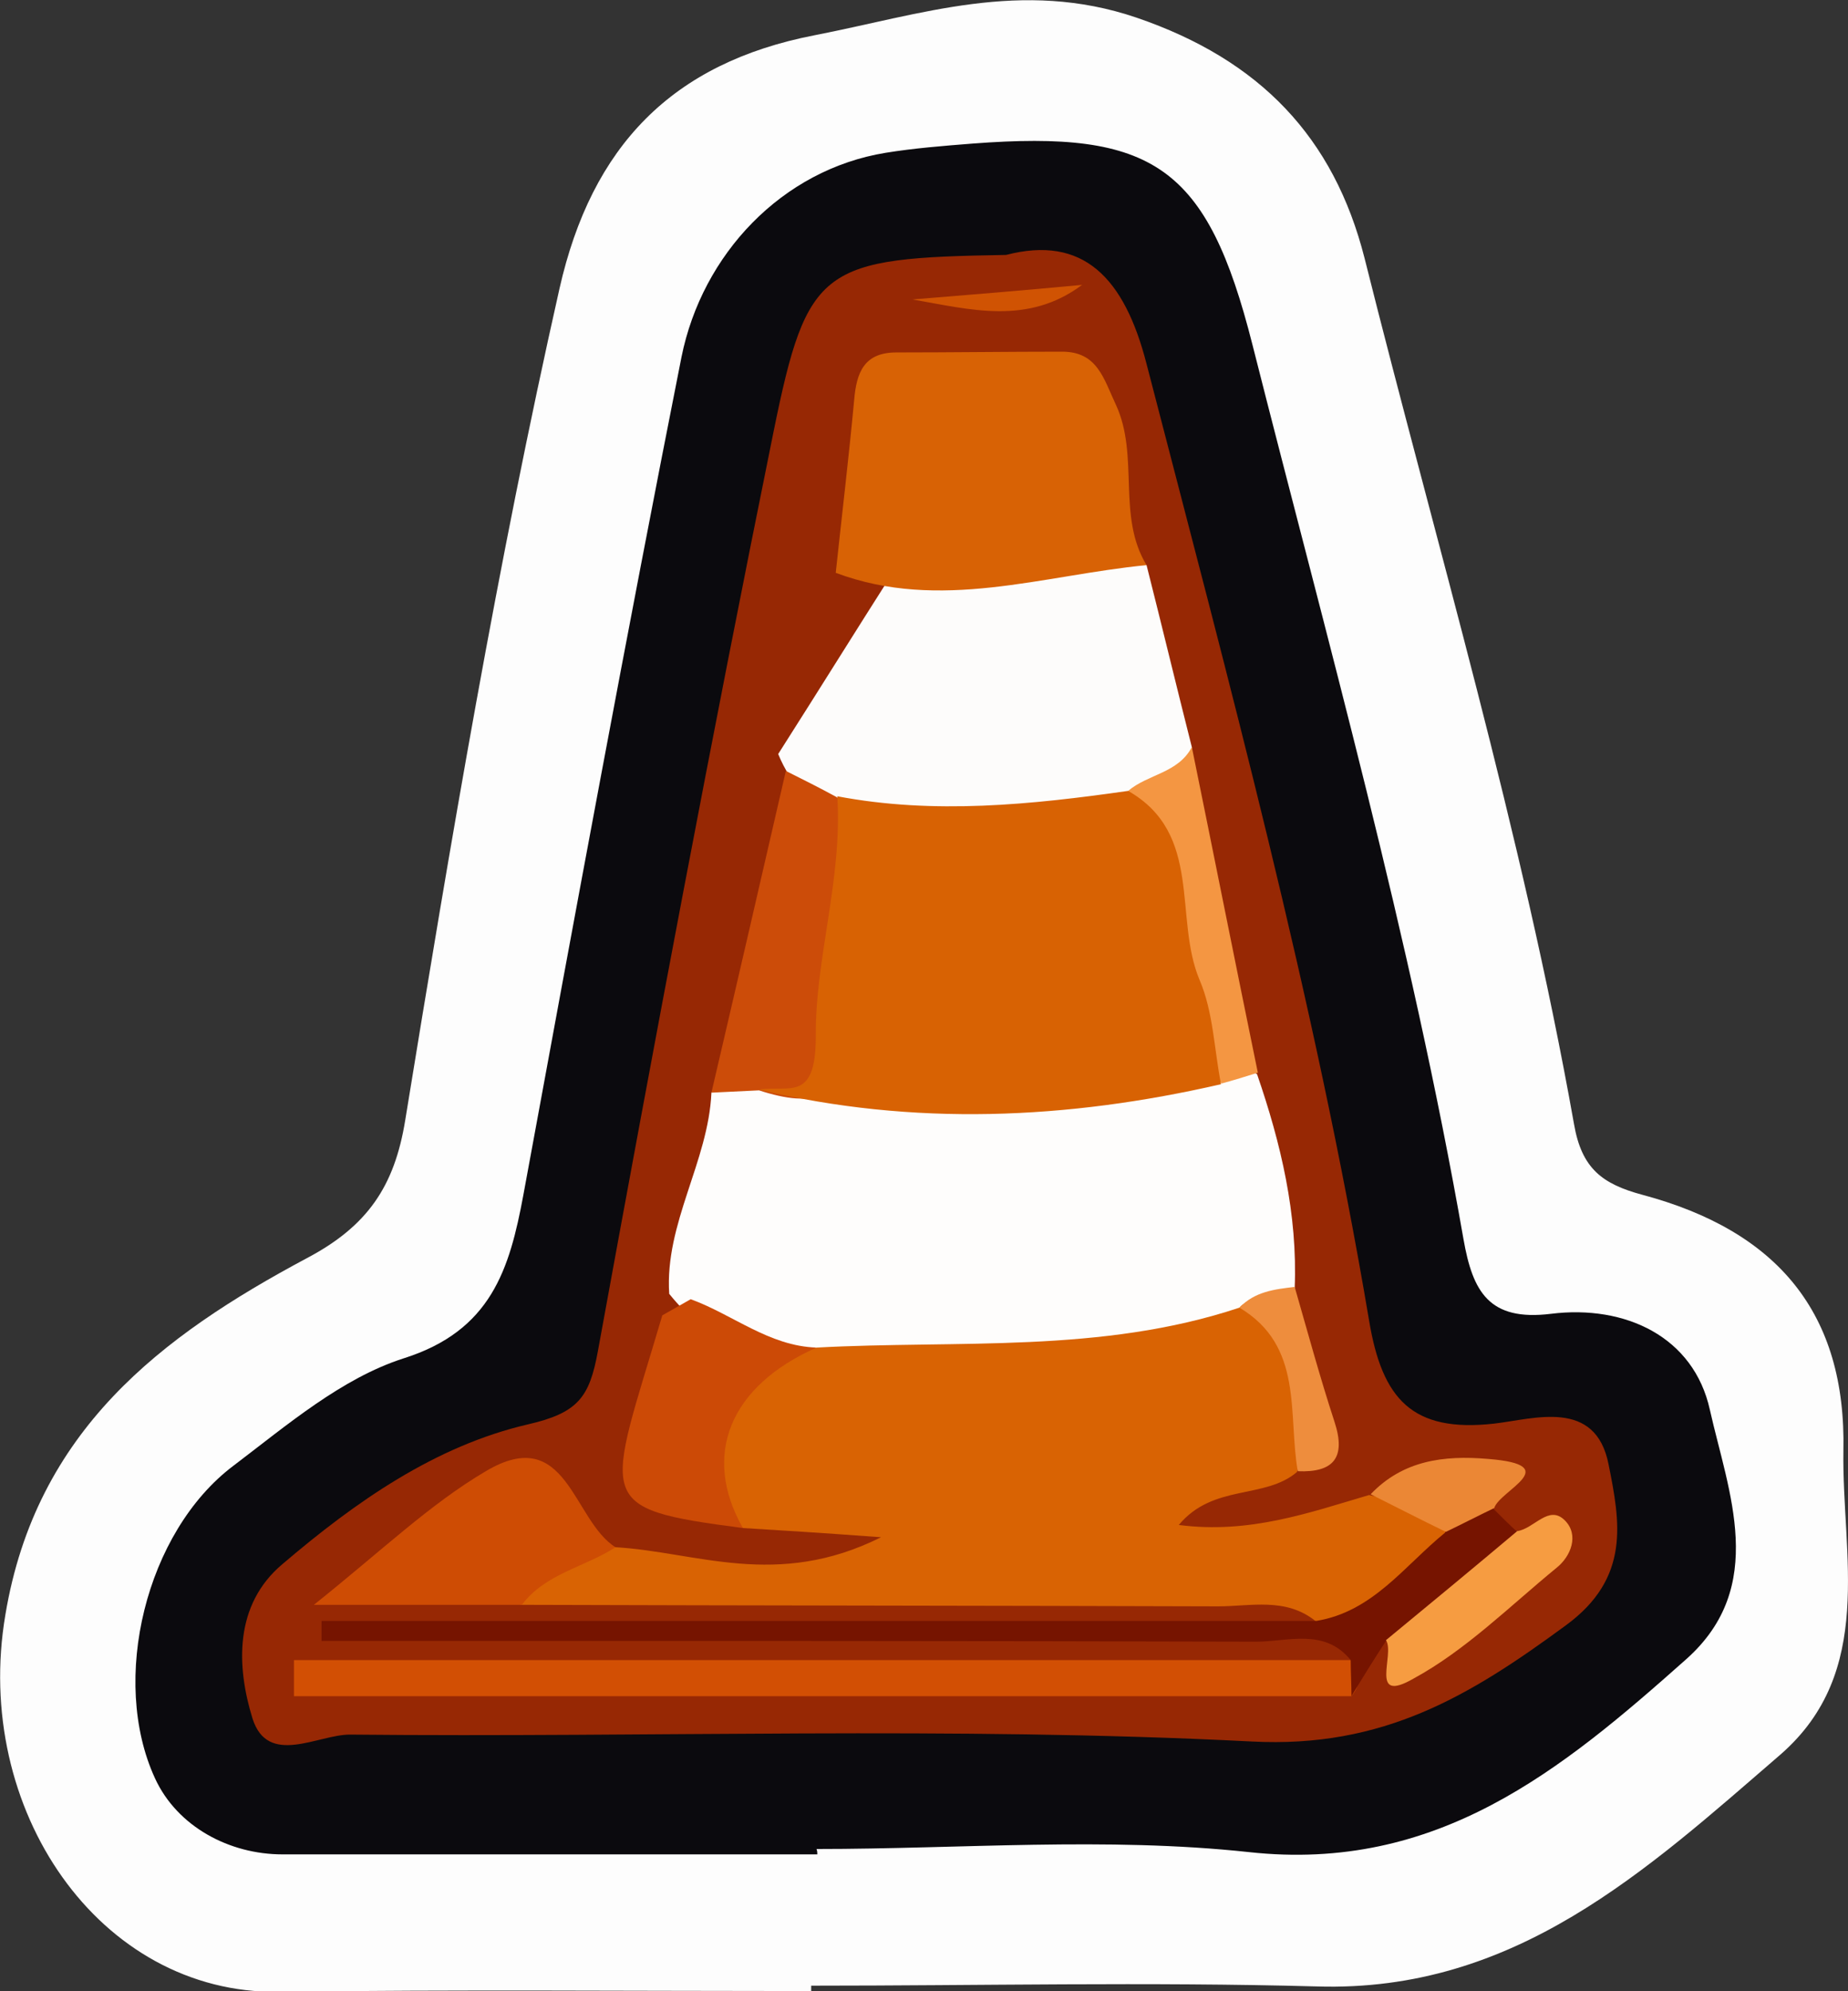 <?xml version="1.0" encoding="utf-8"?>
<!-- Generator: Adobe Illustrator 23.0.2, SVG Export Plug-In . SVG Version: 6.00 Build 0)  -->
<svg version="1.1" id="Camada_1" xmlns="http://www.w3.org/2000/svg" xmlns:xlink="http://www.w3.org/1999/xlink" x="0px" y="0px"
	 viewBox="0 0 24.08 25.93" style="enable-background:new 0 0 24.08 25.93;" xml:space="preserve">
<rect x="0" y="0" width="24.08" height="25.93" fill="#333333" stroke="none"/>
<style type="text/css">
	.st0{fill:#FDFDFD;}
	.st1{fill:#0B0A0E;}
	.st2{fill:#972804;}
	.st3{fill:#D96303;}
	.st4{fill:#FEFDFC;}
	.st5{fill:#FDFCFB;}
	.st6{fill:#D86205;}
	.st7{fill:#D24F04;}
	.st8{fill:#761400;}
	.st9{fill:#CE4C04;}
	.st10{fill:#CC4C09;}
	.st11{fill:#CC4A06;}
	.st12{fill:#F49642;}
	.st13{fill:#F69C41;}
	.st14{fill:#EB8735;}
	.st15{fill:#EE8D3D;}
	.st16{fill:#D05303;}
	.st17{fill:#D86203;}
</style>
<g>
	<path class="st0" d="M10.57,25.93c-2.31,0-4.63-0.02-6.94,0.01c-2.34,0.03-3.99-2.38-3.56-4.91c0.4-2.4,2.03-3.63,3.92-4.64
		c0.8-0.42,1.15-0.94,1.29-1.8c0.59-3.62,1.2-7.24,2.01-10.83c0.42-1.86,1.47-2.94,3.32-3.3c1.39-0.27,2.7-0.74,4.2-0.23
		c1.61,0.55,2.57,1.56,2.97,3.13c0.94,3.75,2.05,7.46,2.73,11.28c0.1,0.58,0.37,0.78,0.89,0.92c1.76,0.47,2.66,1.54,2.62,3.34
		c-0.02,1.35,0.42,2.87-0.82,3.95c-1.75,1.51-3.46,3.1-6.04,3.02c-2.2-0.06-4.39-0.01-6.59-0.01
		C10.57,25.89,10.57,25.91,10.57,25.93z"/>
	<path class="st1" d="M10.65,24.15c-2.32,0-4.65,0-6.97,0c-0.69,0-1.37-0.36-1.66-0.99c-0.59-1.28-0.12-3.21,1.02-4.07
		c0.7-0.53,1.41-1.14,2.22-1.4c1.14-0.36,1.38-1.16,1.56-2.13c0.67-3.64,1.34-7.28,2.06-10.91c0.27-1.34,1.31-2.44,2.66-2.66
		c0.37-0.06,0.75-0.09,1.13-0.12c2.36-0.18,3.06,0.29,3.65,2.62c0.98,3.87,2.06,7.71,2.75,11.65c0.12,0.68,0.33,1.07,1.14,0.97
		c0.97-0.12,1.86,0.3,2.07,1.25c0.24,1.07,0.76,2.3-0.31,3.25c-1.62,1.44-3.24,2.78-5.7,2.51c-1.86-0.2-3.75-0.04-5.63-0.04
		C10.65,24.11,10.65,24.13,10.65,24.15z"/>
	<path class="st2" d="M13.11,3.32c1-0.26,1.54,0.29,1.83,1.42c1.07,4.13,2.19,8.25,2.9,12.46c0.17,1.02,0.56,1.46,1.63,1.34
		c0.52-0.06,1.32-0.33,1.49,0.53c0.15,0.75,0.29,1.48-0.56,2.1c-1.24,0.91-2.37,1.6-4.09,1.51c-3.91-0.2-7.83-0.05-11.75-0.09
		c-0.42,0-1.07,0.42-1.27-0.21c-0.21-0.68-0.24-1.48,0.39-2.01c0.95-0.81,1.99-1.54,3.2-1.82c0.65-0.15,0.8-0.35,0.91-0.95
		c0.73-4,1.48-7.99,2.29-11.98C10.52,3.46,10.71,3.36,13.11,3.32z"/>
	<path class="st3" d="M8.02,20.15c1.05,0.06,2.1,0.55,3.46-0.13c-0.81-0.06-1.31-0.09-1.8-0.12c-0.77-0.52-0.65-1.82,0.22-2.32
		c0.27-0.15,0.58-0.21,0.88-0.3c1.8-0.1,3.6-0.14,5.38-0.47c0.83,0.52,1.06,1.25,0.74,2.36c-0.42,0.36-1.09,0.15-1.54,0.69
		c0.92,0.12,1.7-0.16,2.48-0.39c0.38,0.1,0.86-0.01,1.03,0.51c-0.34,0.74-0.79,1.31-1.73,1.13c-0.39-0.31-0.84-0.19-1.27-0.19
		c-3.03-0.01-6.06-0.01-9.09-0.02C6.91,20.15,7.43,20.1,8.02,20.15z"/>
	<path class="st4" d="M16.15,17.03c-1.8,0.6-3.67,0.42-5.51,0.52c-0.8,0.21-1.42-0.08-1.92-0.7c-0.06-0.92,0.51-1.72,0.55-2.62
		c0.19-0.24,0.46-0.28,0.74-0.24c1.87,0.16,3.74,0.17,5.6-0.13c0.27-0.01,0.54-0.04,0.77,0.13c0.31,0.9,0.53,1.82,0.49,2.79
		C16.72,17.09,16.34,16.81,16.15,17.03z"/>
	<path class="st5" d="M14.94,7.36c0.2,0.79,0.39,1.58,0.59,2.37c0.02,0.63-0.52,0.65-0.91,0.83c-1.21,0.27-2.42,0.55-3.64,0.08
		c-0.4-0.12-0.67-0.41-0.84-0.82c0.63-0.99,0.9-1.43,1.53-2.42C12.76,7.28,13.84,7.12,14.94,7.36z"/>
	<path class="st6" d="M14.94,7.36c-1.35,0.13-2.69,0.61-4.05,0.1c0.08-0.75,0.17-1.5,0.24-2.25c0.03-0.36,0.13-0.62,0.55-0.62
		c0.72,0,1.44-0.01,2.16-0.01c0.46,0,0.54,0.35,0.7,0.69C14.85,5.94,14.55,6.72,14.94,7.36z"/>
	<path class="st7" d="M17.61,22.09c-4.59,0-9.18,0-13.78,0c0-0.16,0-0.32,0-0.47c4.59,0,9.18,0,13.77,0
		C17.74,21.77,17.74,21.93,17.61,22.09z"/>
	<path class="st8" d="M17.61,22.09c0-0.16-0.01-0.32-0.01-0.47c-0.34-0.42-0.82-0.24-1.23-0.24c-3.67-0.01-7.34-0.01-11.01-0.01
		c-0.39,0-0.78,0-1.17,0c0-0.09,0-0.17,0-0.26c4.32,0,8.64,0,12.96,0c0.74-0.12,1.15-0.72,1.68-1.15c0.09-0.34,0.3-0.46,0.63-0.31
		c0.1,0.1,0.2,0.2,0.31,0.3c-0.26,0.84-0.95,1.18-1.71,1.42C17.91,21.6,17.76,21.84,17.61,22.09z"/>
	<path class="st9" d="M8.02,20.15c-0.4,0.26-0.91,0.34-1.22,0.75c-0.82,0-1.63,0-2.71,0c0.89-0.71,1.51-1.31,2.24-1.74
		C7.39,18.53,7.46,19.8,8.02,20.15z"/>
	<path class="st10" d="M10.24,10.04c0.22,0.11,0.44,0.22,0.66,0.34c0.67,0.55,0.2,1.25,0.25,1.88c0.03,0.39-0.24,0.77-0.2,1.17
		c0.1,0.91-0.35,1-1.06,0.77c-0.21,0.01-0.41,0.02-0.62,0.03C9.6,12.82,9.92,11.43,10.24,10.04z"/>
	<path class="st11" d="M9,16.92c0.55,0.2,1.02,0.61,1.64,0.63c-1.13,0.5-1.5,1.4-0.96,2.35c-1.99-0.26-1.77-0.33-1.05-2.77
		C8.77,17.05,8.86,17,9,16.92z"/>
	<path class="st12" d="M14.7,10.3c0.26-0.22,0.65-0.23,0.83-0.57c0.29,1.42,0.57,2.83,0.86,4.24c-0.16,0.05-0.32,0.1-0.47,0.14
		c-0.55-0.4-0.55-1.04-0.66-1.62C15.11,11.75,14.9,11.03,14.7,10.3z"/>
	<path class="st13" d="M18.06,21.36c0.57-0.47,1.14-0.94,1.71-1.42c0.22-0.03,0.41-0.35,0.62-0.14c0.19,0.19,0.08,0.47-0.11,0.62
		c-0.61,0.5-1.18,1.07-1.86,1.44C17.83,22.2,18.18,21.55,18.06,21.36z"/>
	<path class="st14" d="M19.47,19.64c-0.21,0.1-0.42,0.21-0.63,0.31c-0.33-0.16-0.66-0.33-0.98-0.49c0.42-0.44,0.95-0.51,1.53-0.46
		C20.4,19.08,19.54,19.41,19.47,19.64z"/>
	<path class="st15" d="M16.15,17.03c0.2-0.21,0.46-0.24,0.72-0.27c0.17,0.59,0.33,1.18,0.52,1.76c0.15,0.46-0.01,0.66-0.48,0.64
		C16.78,18.41,16.99,17.53,16.15,17.03z"/>
	<path class="st16" d="M11.89,3.9c0.74-0.06,1.47-0.12,2.21-0.19C13.39,4.24,12.64,4.03,11.89,3.9z"/>
	<path class="st17" d="M14.7,10.3c0.98,0.56,0.59,1.65,0.93,2.46c0.18,0.42,0.19,0.9,0.28,1.36c-2,0.46-4.01,0.55-6.02,0.07
		c0.39-0.06,0.74,0.17,0.74-0.69c-0.01-1.01,0.35-2.06,0.28-3.13C12.17,10.61,13.44,10.48,14.7,10.3z"/>
</g>
</svg>
